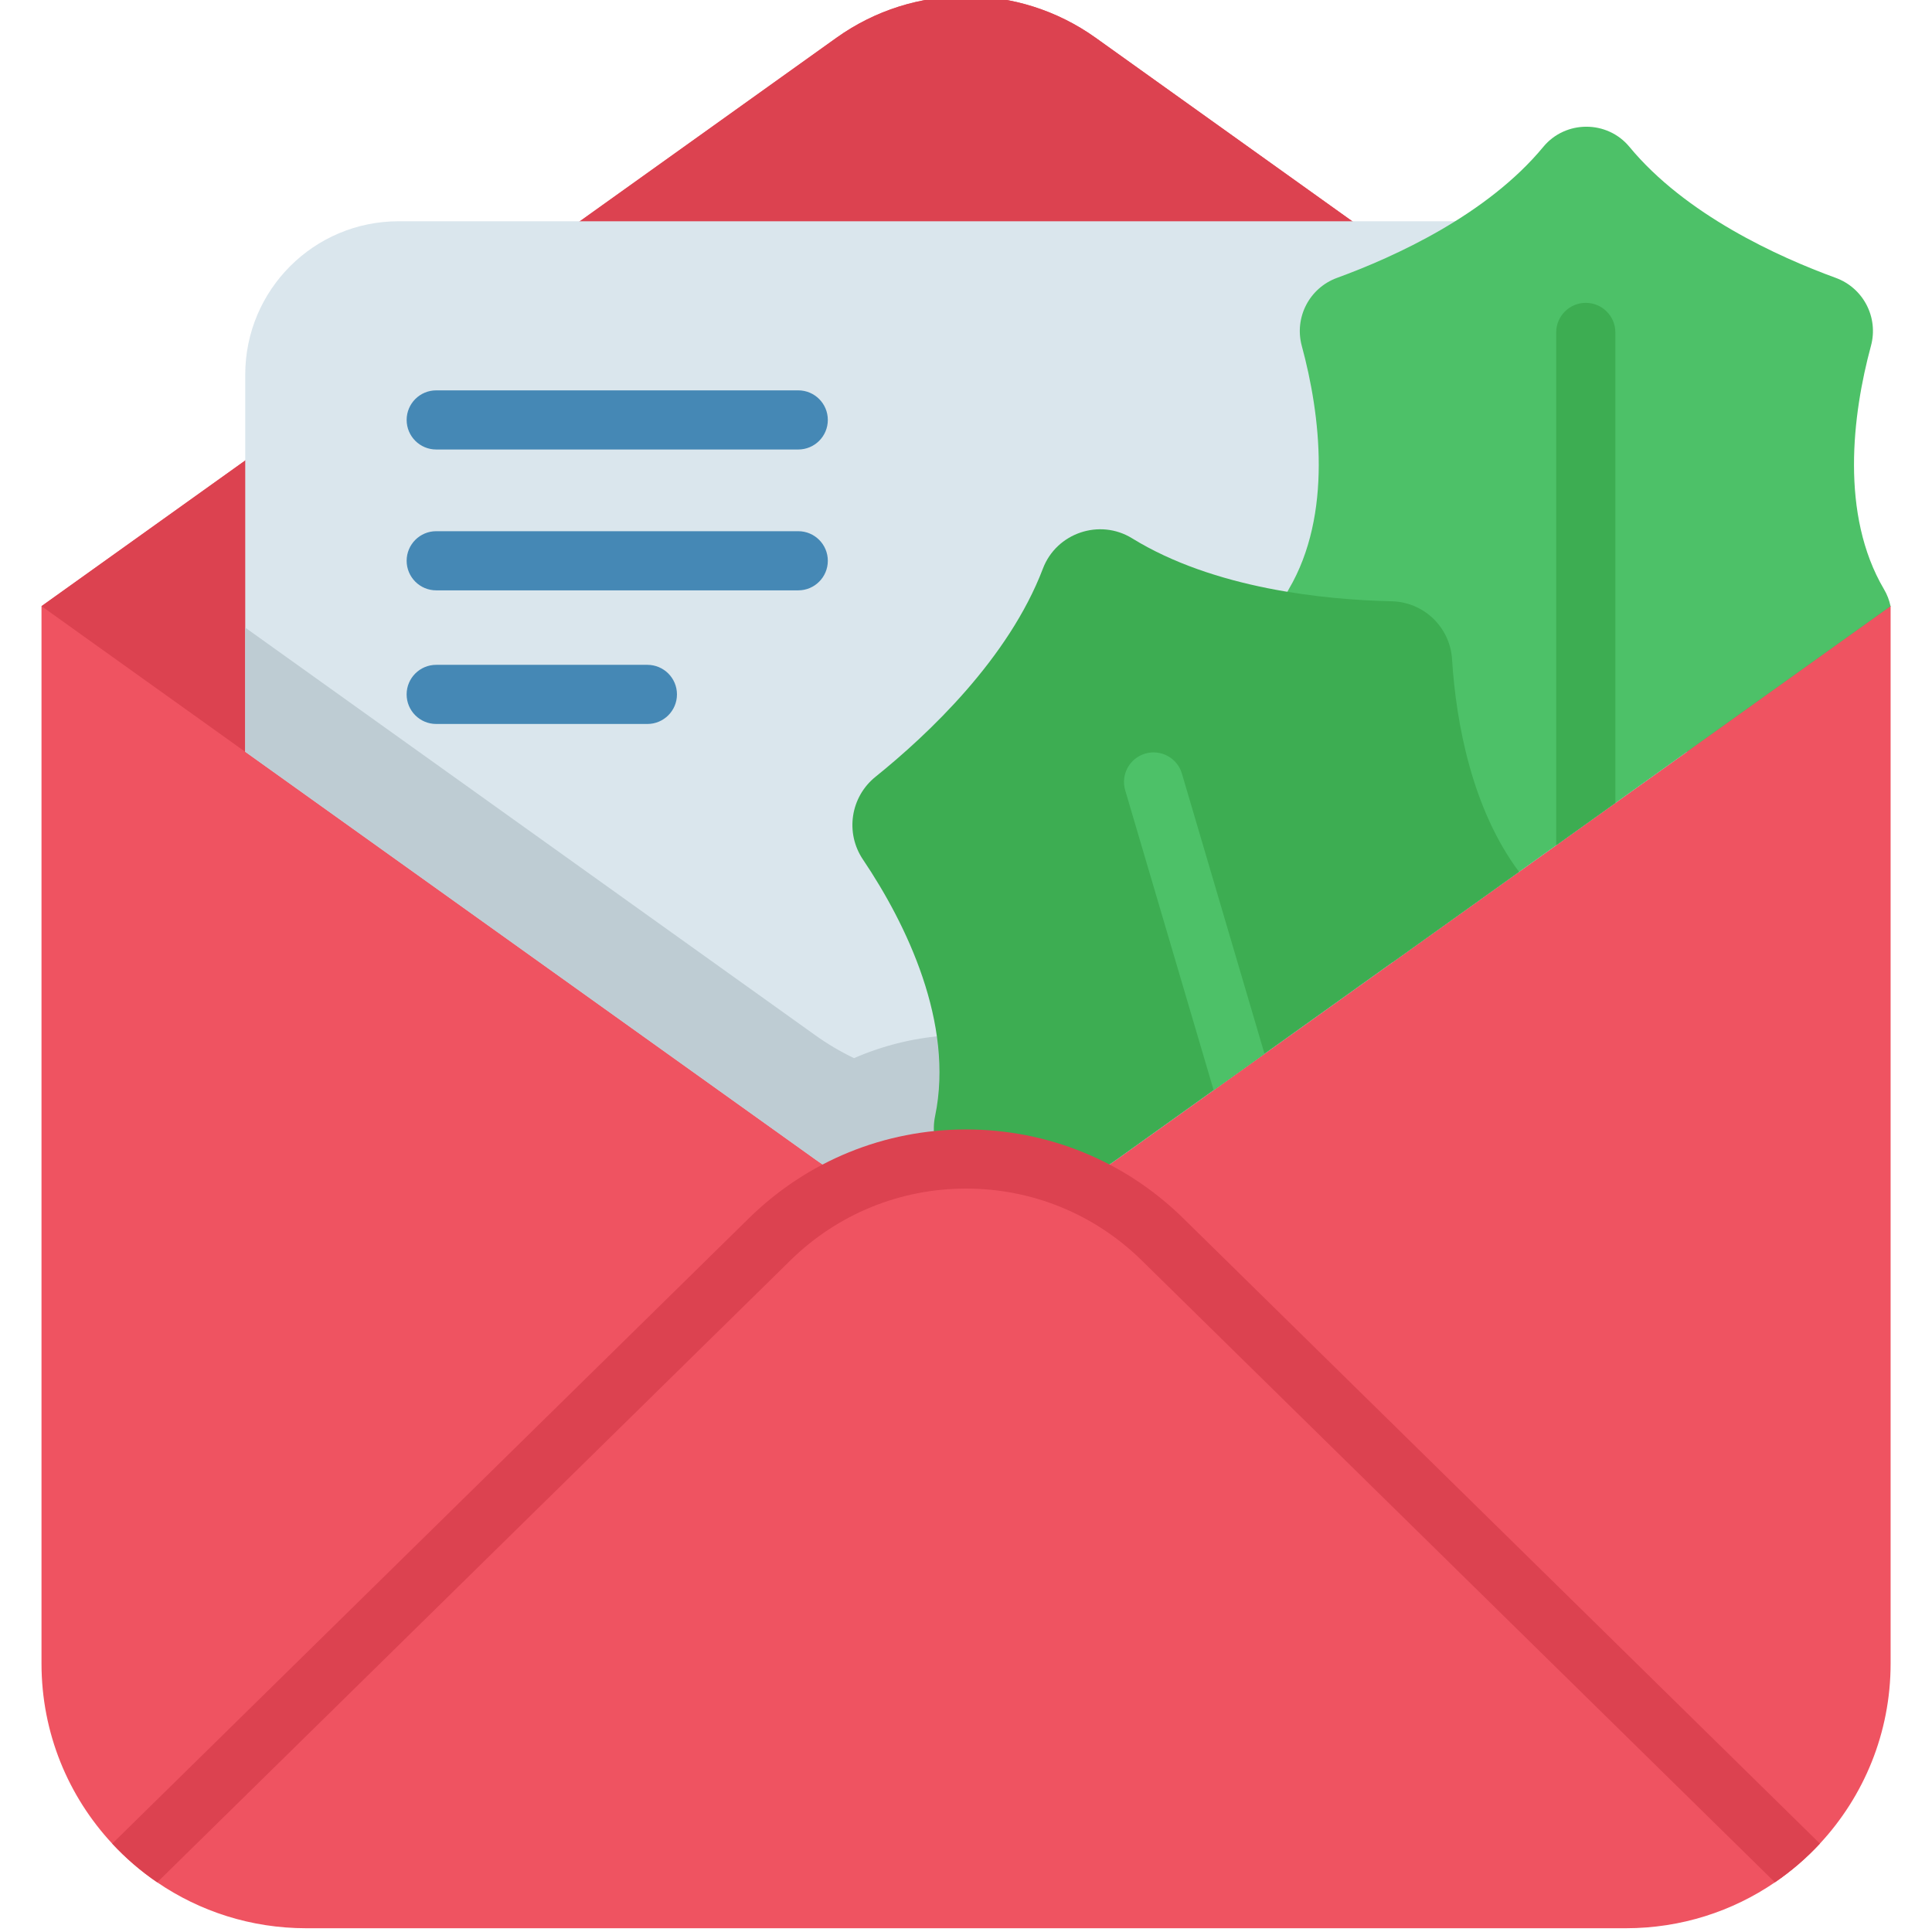 <svg height="511pt" viewBox="-10 1 511 511.999" width="511pt" xmlns="http://www.w3.org/2000/svg"><path d="m490.531 161.633v280.223c0 18.43-7.117 35.203-18.738 47.719-3.57 3.848-7.574 7.297-11.922 10.262-11.242 7.68-24.848 12.164-39.484 12.164h-349.742c-14.641 0-28.234-4.484-39.477-12.164-4.348-2.957-8.348-6.406-11.922-10.25-11.641-12.52-18.746-29.289-18.746-47.73v-280.223l210.664-150.613c20.543-14.691 48.16-14.691 68.703 0zm0 0" fill="#ef5361"/><path d="m490.531 161.637-205.047 146.605c-3.289 2.355-6.738 4.375-10.293 6.078-18.879-8.223-40.48-8.223-59.363.012h-.008c-3.555-1.703-6.992-3.734-10.281-6.09l-205.035-146.605 210.652-150.621c20.551-14.688 48.16-14.688 68.707 0zm0 0" fill="#dc4250"/><path d="m436.551 100.285v99.945l-18.965 13.562-15.676 11.211-9.852 7.043-67.449 48.223-13.48 9.645-25.641 18.328c-3.293 2.352-6.738 4.379-10.293 6.082-11.379-4.965-23.73-6.93-35.891-5.914-8.016.668-15.957 2.645-23.469 5.926h-.023c-3.551-1.703-6.988-3.742-10.27-6.094l-151.051-108.012v-99.945c0-22.445 18.191-40.648 40.637-40.648h300.773c22.445 0 40.648 18.203 40.648 40.648zm0 0" fill="#dae6ed"/><path d="m285.484 275.332c-3.289 2.352-6.738 4.375-10.293 6.074-11.375-4.957-23.723-6.922-35.887-5.902-8.02.66-15.957 2.637-23.477 5.914h-.008c-3.555-1.703-6.992-3.734-10.281-6.086l-151.055-108.012v32.91l151.055 108.012c3.289 2.355 6.727 4.387 10.281 6.09h.012c7.516-3.277 15.453-5.254 23.473-5.918 12.164-1.016 24.512.949 35.891 5.906 3.551-1.703 7-3.723 10.289-6.078l106.574-76.199 44.492-31.812v-32.91l-44.492 31.812zm0 0" fill="#beccd3"/><path d="m358.543 256.008c1.43-11.328 1.816-19.434 1.816-19.434 0-28.57-16.27-50.168-27.113-61.379-4.691-4.859-5.633-12.227-2.207-18.047 11.652-19.801 8.383-46.309 3.449-64.48-2.039-7.543 2.016-15.359 9.352-18.035 15.309-5.59 39.789-16.73 54.66-34.723 5.883-7.105 16.926-7.105 22.809 0 14.879 17.992 39.352 29.133 54.672 34.723 7.336 2.676 11.387 10.492 9.34 18.035-4.922 18.172-8.203 44.68 3.449 64.48.848 1.422 1.422 2.949 1.746 4.504zm0 0" fill="#4dc168"/><path d="m392.059 232.043-106.574 76.199c-3.289 2.355-6.738 4.375-10.293 6.078-11.375-4.957-23.723-6.922-35.887-5.906-2.059-3.414-2.844-7.562-1.988-11.672 5.094-24.594-7.617-50.879-19.121-67.953-4.766-7.082-3.312-16.598 3.336-21.945 13.879-11.18 35.281-31.32 44.352-55.168 3.586-9.438 15.023-13.32 23.613-8.031 21.723 13.387 50.977 16.301 68.797 16.699 8.531.195 15.477 6.852 16.016 15.375 1.07 17.09 5.367 39.75 17.75 56.324zm0 0" fill="#3dad52"/><path d="m471.793 489.574c-3.57 3.848-7.574 7.297-11.922 10.262l-167.883-164.895c-12.477-12.215-28.988-18.957-46.469-18.957s-33.992 6.742-46.488 18.965l-167.863 164.887c-4.348-2.957-8.348-6.406-11.922-10.25l168.812-165.828c15.445-15.117 35.852-23.445 57.461-23.445s42.004 8.328 57.449 23.438zm0 0" fill="#dc4250"/><path d="m324.609 280.27-13.48 9.645-23.438-79.473c-1.23-4.148 1.148-8.508 5.297-9.73 4.148-1.223 8.508 1.148 9.73 5.297zm0 0" fill="#4dc168"/><g fill="#4588b5"><path d="m201.047 120.121h-95.945c-4.328 0-7.836-3.508-7.836-7.836s3.508-7.836 7.836-7.836h95.945c4.328 0 7.836 3.508 7.836 7.836s-3.508 7.836-7.836 7.836zm0 0"/><path d="m201.047 157.449h-95.945c-4.328 0-7.836-3.512-7.836-7.84 0-4.324 3.508-7.836 7.836-7.836h95.945c4.328 0 7.836 3.512 7.836 7.836 0 4.328-3.508 7.84-7.836 7.84zm0 0"/><path d="m161.062 192.859h-55.961c-4.332 0-7.84-3.508-7.84-7.836 0-4.328 3.508-7.836 7.84-7.836h55.961c4.332 0 7.84 3.508 7.84 7.836 0 4.328-3.508 7.836-7.84 7.836zm0 0"/></g><path d="m417.586 89.094v124.699l-15.676 11.211v-135.91c0-4.324 3.512-7.836 7.836-7.836 4.328 0 7.84 3.512 7.84 7.836zm0 0" fill="#3dad52"/></svg>